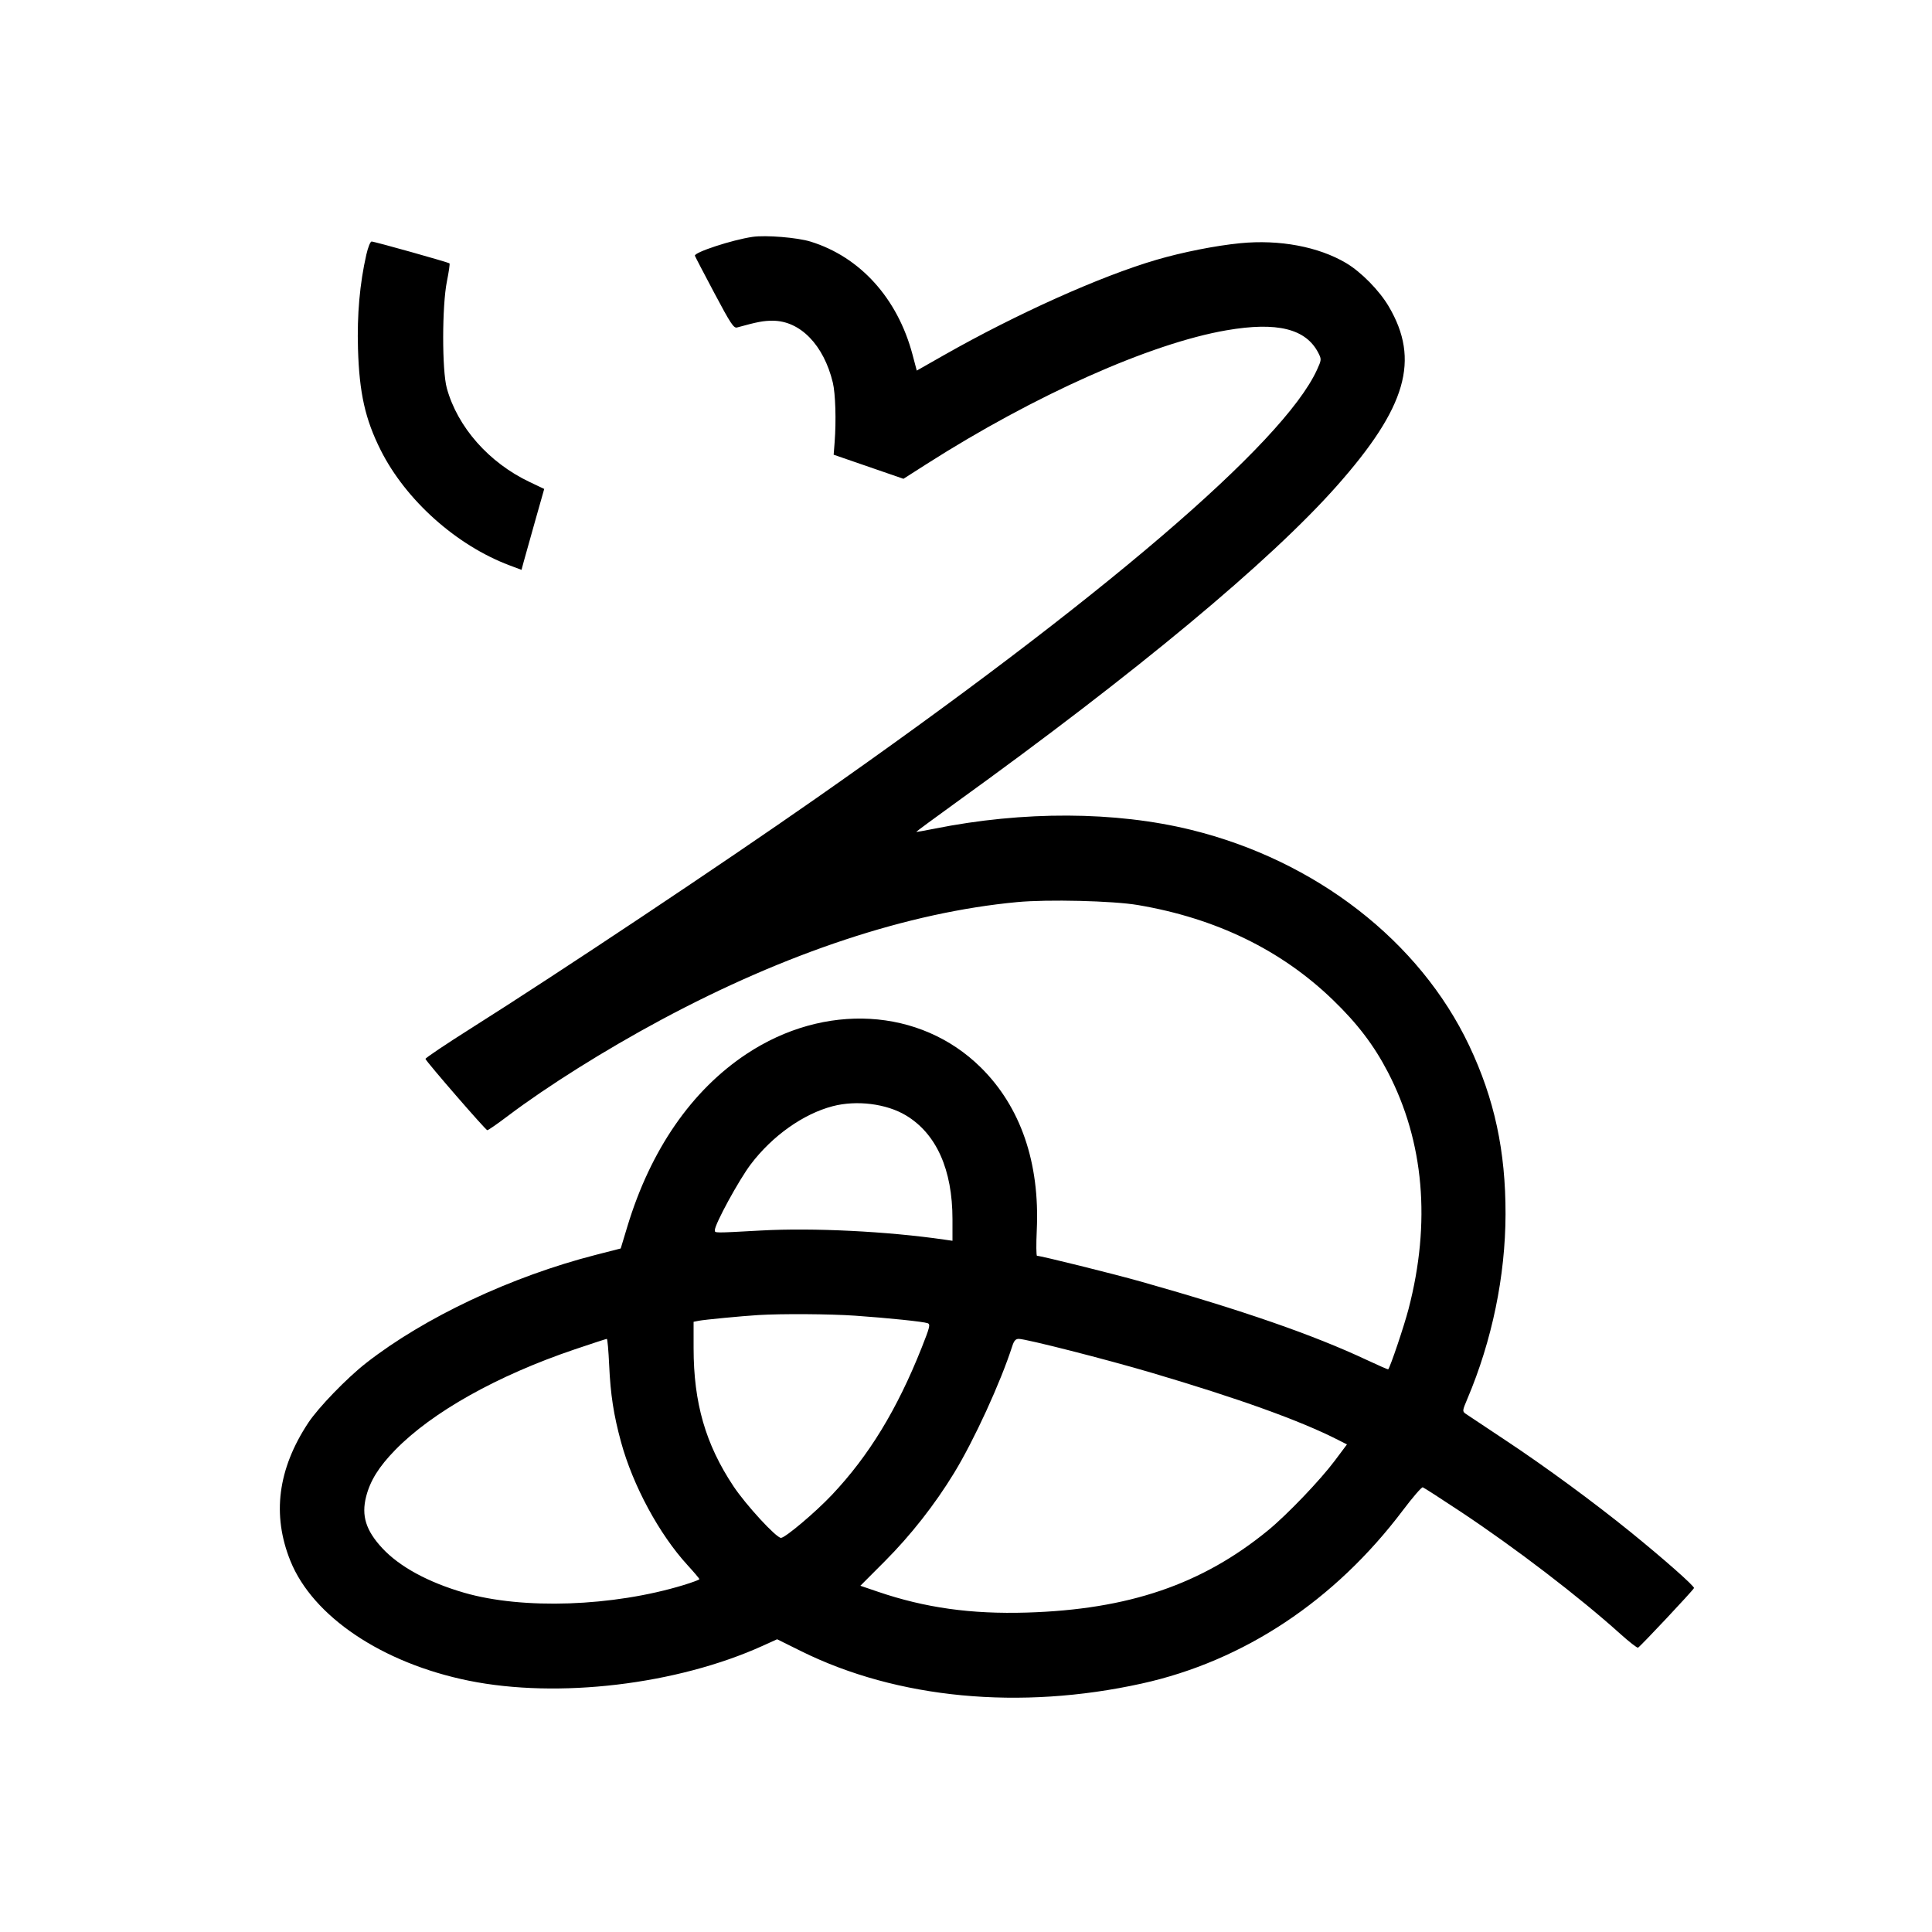 <svg xmlns="http://www.w3.org/2000/svg" width="1000" height="1000" viewBox="0 0 1000 1000" version="1.1">
	<path d="M 389.500 122.605 C 378.949 124.160, 359.236 130.613, 359.679 132.367 C 359.778 132.757, 364.278 141.395, 369.679 151.564 C 378.177 167.561, 379.769 169.978, 381.500 169.501 C 392.130 166.574, 395.156 166.001, 399.960 166.010 C 414.187 166.035, 426.367 178.563, 431.062 198 C 432.439 203.705, 432.867 217.785, 432 228.929 L 431.500 235.358 449.563 241.590 L 467.626 247.823 479.563 240.205 C 535.469 204.531, 595.607 177.712, 634.849 170.954 C 661.110 166.432, 676.038 170.148, 682.434 182.799 C 684.042 185.978, 684.013 186.292, 681.644 191.467 C 664.237 229.487, 570.415 309.724, 422.166 413.373 C 373.369 447.490, 289.703 503.257, 244.220 531.984 C 230.866 540.418, 220.066 547.668, 220.220 548.095 C 220.807 549.722, 251.406 585, 252.230 585 C 252.707 585, 257.462 581.702, 262.798 577.671 C 283.245 562.224, 313.100 543.489, 342 527.969 C 406.781 493.180, 470.106 472.224, 526.467 466.925 C 542.397 465.427, 576.026 466.248, 589 468.451 C 629.441 475.320, 663.152 491.712, 689.861 517.497 C 702.603 529.798, 711.145 541.015, 718.391 554.961 C 737.088 590.948, 740.724 632.741, 729.057 677.555 C 726.775 686.320, 719.637 707.502, 718.541 708.759 C 718.417 708.901, 713.407 706.714, 707.408 703.899 C 679.683 690.888, 643.281 678.258, 590.624 663.377 C 576.363 659.347, 538.729 650.001, 536.758 650 C 536.349 650, 536.292 644.038, 536.631 636.750 C 538.255 601.830, 528.281 572.858, 507.620 552.477 C 476.277 521.559, 426.752 518.737, 386.339 545.565 C 357.950 564.411, 336.719 595.174, 324.715 634.855 L 321.280 646.209 308.390 649.512 C 264.649 660.719, 219.743 681.866, 189.500 705.497 C 179.523 713.293, 164.738 728.578, 159.526 736.485 C 143.763 760.400, 140.705 784.137, 150.323 807.947 C 161.941 836.712, 197.797 860.801, 242.542 869.903 C 288.771 879.307, 350.404 871.992, 394.873 851.822 L 402.237 848.482 414.682 854.648 C 464.396 879.278, 527.965 885.316, 591 871.395 C 643.831 859.727, 690.879 828.503, 726.160 781.695 C 731.215 774.988, 735.835 769.648, 736.426 769.829 C 737.017 770.010, 745.825 775.681, 756 782.432 C 784.354 801.244, 817.199 826.382, 838.741 845.759 C 843.274 849.836, 847.367 853.021, 847.836 852.836 C 848.874 852.427, 876.375 823.138, 876.807 821.981 C 877.156 821.045, 861.249 806.989, 844.107 793.087 C 825.007 777.597, 799.613 758.953, 779.469 745.629 C 769.036 738.728, 759.664 732.490, 758.642 731.767 C 756.853 730.500, 756.885 730.215, 759.529 723.976 C 772.286 693.869, 779.190 660.463, 779.262 628.500 C 779.336 595.776, 773.526 568.815, 760.454 541.221 C 734.825 487.116, 681.021 445.371, 616.488 429.520 C 577.271 419.887, 529.666 419.687, 483.500 428.961 C 478.550 429.956, 474.398 430.682, 474.274 430.575 C 474.149 430.468, 483.369 423.657, 494.762 415.440 C 588.346 347.945, 657.324 290.598, 691.952 251.500 C 728.024 210.772, 735.104 186.269, 718.795 158.594 C 713.919 150.319, 704.511 140.753, 696.708 136.135 C 682.393 127.662, 662.203 123.886, 641.909 125.886 C 629.122 127.147, 611.991 130.544, 598.500 134.496 C 569.651 142.947, 526.215 162.442, 488.507 183.865 L 474.515 191.815 472.305 183.490 C 464.590 154.429, 445.191 132.956, 419.500 125.041 C 412.635 122.926, 396.316 121.601, 389.500 122.605 M 189.620 131.770 C 186.207 146.779, 184.770 162.949, 185.292 180.500 C 185.973 203.436, 189.008 216.990, 197.049 233 C 210.036 258.859, 236.195 282.259, 263.682 292.605 L 269.934 294.958 271.072 290.729 C 271.697 288.403, 274.342 278.979, 276.948 269.786 L 281.686 253.073 274.173 249.505 C 253.051 239.474, 236.854 221.132, 231.274 200.923 C 228.740 191.746, 228.769 158.314, 231.322 145.637 C 232.304 140.762, 232.907 136.574, 232.662 136.329 C 232.082 135.749, 193.858 125.020, 192.330 125.009 C 191.687 125.004, 190.467 128.047, 189.620 131.770 M 431 572.571 C 415.753 576.561, 399.731 587.926, 388.571 602.667 C 382.479 610.713, 370 633.588, 370 636.707 C 370 638.268, 369.231 638.262, 393.963 636.904 C 420.860 635.427, 459.180 637.330, 488.750 641.612 L 493 642.227 493 631.071 C 493 605.361, 484.640 586.736, 468.860 577.292 C 458.770 571.254, 443.370 569.334, 431 572.571 M 392.500 680.669 C 383.953 681.196, 364.637 683.048, 361.750 683.617 L 359 684.159 359.004 697.829 C 359.012 726.154, 365.194 747.566, 379.625 769.256 C 386.063 778.933, 401.770 796, 404.237 796 C 406.401 796, 422.038 782.808, 430.562 773.792 C 449.735 753.511, 464.339 729.569, 477.052 697.573 C 481.263 686.974, 481.645 685.426, 480.175 684.892 C 477.918 684.072, 459.636 682.178, 442.500 680.989 C 429.590 680.093, 404.443 679.932, 392.500 680.669 M 297.426 698.445 C 257.350 712.008, 223.611 730.928, 204.517 750.547 C 196.086 759.210, 191.613 766.389, 189.508 774.638 C 186.984 784.529, 189.380 792.185, 197.857 801.316 C 206.775 810.922, 221.601 818.995, 240.245 824.398 C 270.605 833.196, 317.259 831.574, 353.750 820.450 C 358.288 819.067, 362 817.682, 362 817.371 C 362 817.061, 359.255 813.813, 355.900 810.153 C 341.203 794.124, 327.594 768.931, 321.437 746.354 C 317.629 732.388, 315.996 721.830, 315.314 706.750 C 314.972 699.188, 314.424 693.001, 314.096 693.002 C 313.768 693.004, 306.267 695.453, 297.426 698.445 M 523.948 696.750 C 517.872 715.622, 504.190 745.446, 493.785 762.500 C 483.834 778.810, 471.367 794.685, 457.941 808.143 L 445.327 820.786 454.413 823.882 C 478.845 832.206, 502.663 835.538, 531.500 834.664 C 584.178 833.068, 622.214 820.095, 656.395 792.065 C 666.223 784.006, 683.298 766.175, 690.869 756.065 L 697.186 747.630 692.390 745.193 C 672.847 735.261, 641.172 723.866, 596 710.516 C 572.518 703.577, 531.078 693.009, 527.328 693.003 C 525.697 693.001, 524.854 693.936, 523.948 696.750 " stroke="none" fill="black" fill-rule="evenodd"/>
</svg>